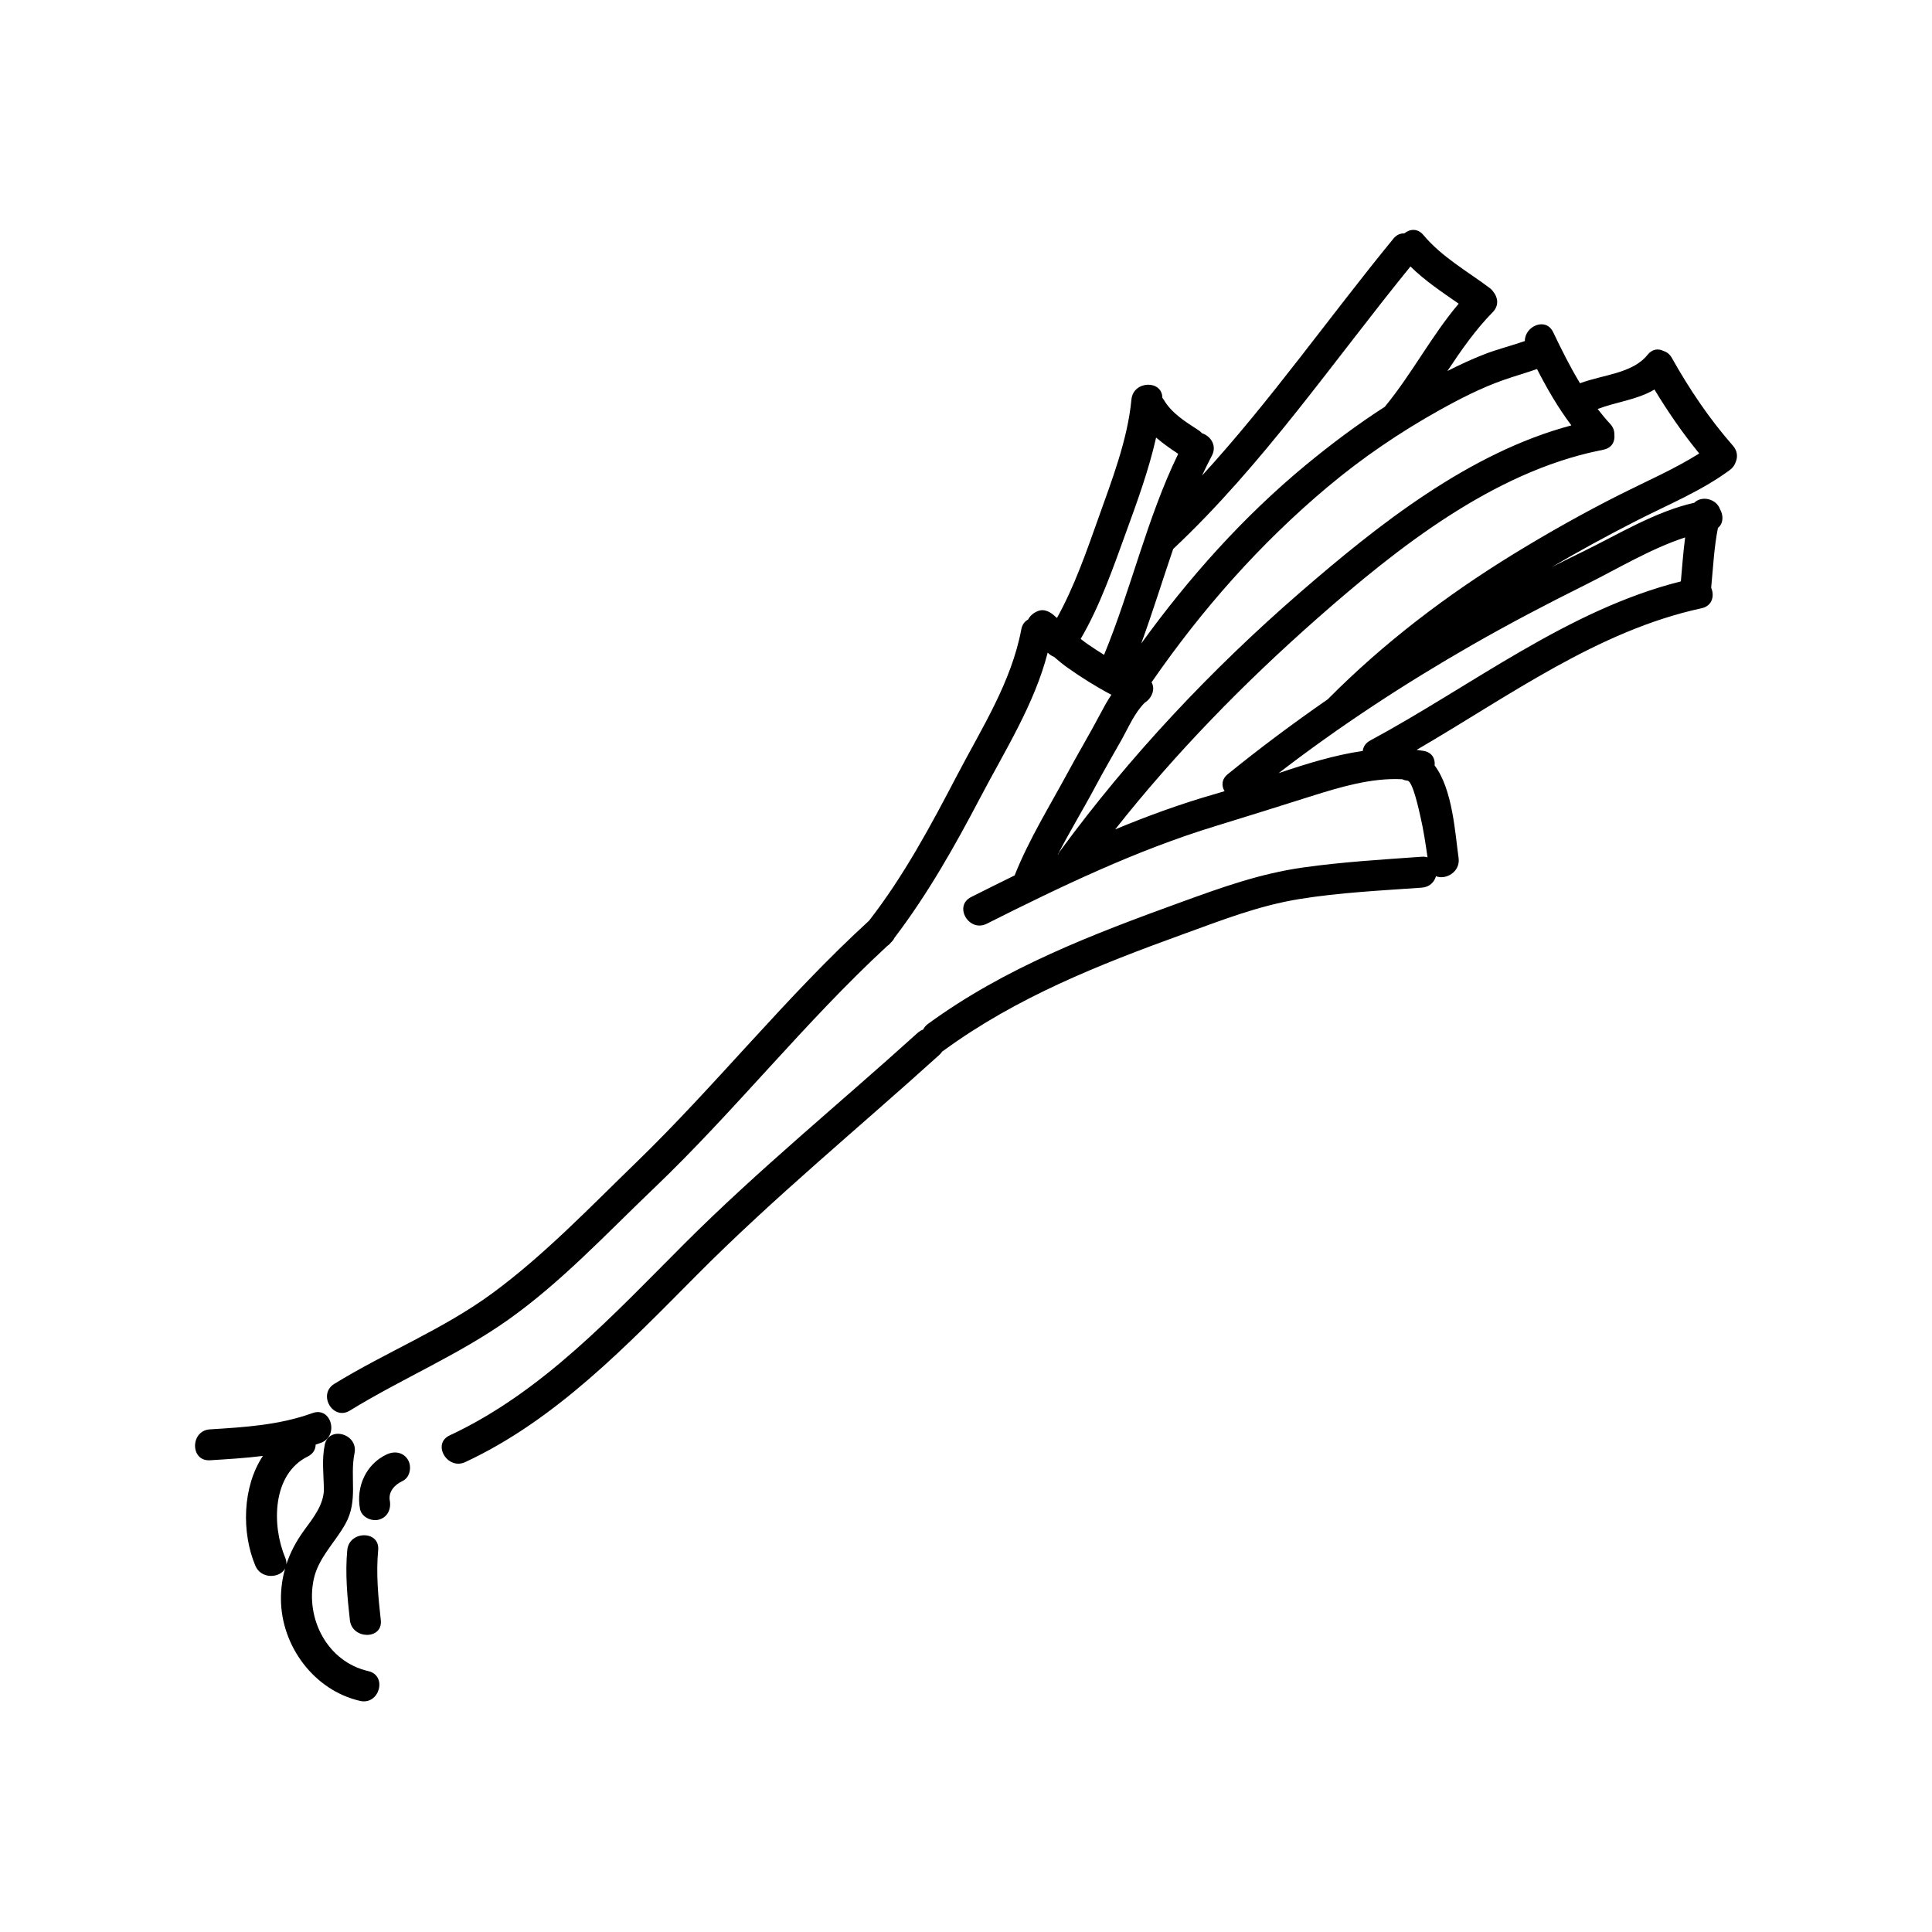 <?xml version="1.0" encoding="utf-8"?>
<!-- Generator: Adobe Illustrator 18.0.0, SVG Export Plug-In . SVG Version: 6.00 Build 0)  -->
<!DOCTYPE svg PUBLIC "-//W3C//DTD SVG 1.1//EN" "http://www.w3.org/Graphics/SVG/1.1/DTD/svg11.dtd">
<svg version="1.1" id="Layer_1" xmlns="http://www.w3.org/2000/svg" xmlns:xlink="http://www.w3.org/1999/xlink" x="0px" y="0px"
	 width="500px" height="500px" viewBox="0 0 500 500" enable-background="new 0 0 500 500" xml:space="preserve">
<g>
	<g>
		<g>
			<path d="M95.31,432.481c-10.536-2.411-16.283-13.455-14.126-23.74
				c1.157-5.516,5.525-9.552,8.191-14.33c3.422-6.131,1.092-11.948,2.374-18.331
				c1.012-5.037-6.699-7.183-7.714-2.127c-0.761,3.787-0.302,7.359-0.211,11.183
				c0.1,4.174-2.799,7.734-5.117,10.911c-2.044,2.802-3.585,5.72-4.599,8.815
				c0.051-0.538-0.035-1.134-0.308-1.783c-3.503-8.329-3.385-21.572,5.843-26.138
				c1.443-0.714,2.04-1.877,2.04-3.07c0.444-0.148,0.888-0.295,1.33-0.455
				c4.812-1.742,2.736-9.474-2.127-7.714c-8.574,3.104-17.527,3.661-26.552,4.215
				c-5.124,0.315-5.155,8.317,0,8c4.572-0.281,9.162-0.56,13.703-1.123
				c-5.334,8.035-5.55,19.857-1.952,28.411c1.504,3.577,6.377,3.218,7.702,0.73
				c-0.709,2.5-1.091,5.114-1.08,7.891
				c0.051,12.148,8.57,23.643,20.475,26.367
				C98.205,441.345,100.338,433.632,95.31,432.481z"/>
			<path d="M97.872,401.159c0.483-5.137-7.522-5.091-8,0
				c-0.569,6.061,0.003,12.102,0.678,18.13c0.567,5.067,8.574,5.123,8,0
				C97.875,413.261,97.302,407.22,97.872,401.159z"/>
			<path d="M100.119,376.386c-5.405,2.491-8.007,8.398-6.953,14.095
				c0.397,2.146,2.957,3.334,4.92,2.794c2.235-0.615,3.19-2.778,2.794-4.92
				c-0.429-2.32,1.32-4.159,3.277-5.061c1.98-0.913,2.456-3.73,1.435-5.473
				C104.411,375.806,102.099,375.473,100.119,376.386z"/>
			<path d="M448.494,115.364c-6.123-6.978-11.283-14.646-15.822-22.734
				c-0.552-0.984-1.318-1.54-2.145-1.792c-1.31-0.671-2.899-0.561-4.138,0.982
				c-3.913,4.876-11.547,5.128-17.48,7.367c-2.562-4.225-4.775-8.67-6.943-13.206
				c-1.934-4.046-7.395-1.501-7.333,2.275c-3.446,1.224-7.001,2.077-10.432,3.408
				c-3.273,1.27-6.473,2.764-9.617,4.36c3.559-5.352,7.208-10.63,11.727-15.227
				c1.659-1.688,1.358-3.783,0.208-5.211c-0.259-0.389-0.592-0.752-1.018-1.071
				c-5.881-4.411-12.332-7.979-17.116-13.682c-1.537-1.832-3.561-1.584-4.973-0.413
				c-0.961-0.059-1.956,0.32-2.797,1.345
				c-16.578,20.221-31.802,41.972-49.528,61.31
				c0.808-1.725,1.642-3.438,2.538-5.125c1.412-2.657-0.355-5.125-2.55-5.827
				c-0.247-0.281-0.542-0.544-0.899-0.777c-3.318-2.16-6.926-4.356-8.976-7.857
				c-0.118-0.202-0.254-0.367-0.388-0.534c-0.016-4.674-7.531-4.495-7.998,0.44
				c-0.99,10.459-5.12,21.024-8.607,30.846
				c-3.038,8.558-6.186,17.617-10.664,25.686c-0.305-0.267-0.61-0.534-0.925-0.799
				c-1.027-0.864-2.518-1.566-3.892-1.029c-0.042,0.016-0.083,0.033-0.125,0.049
				c-1.125,0.44-2.044,1.221-2.542,2.211c-0.844,0.431-1.506,1.247-1.745,2.515
				c-2.583,13.729-10.264,25.602-16.639,37.808
				c-6.783,12.988-13.742,25.988-22.761,37.593
				c-21.418,19.581-39.507,42.457-60.334,62.633
				c-11.946,11.573-23.648,23.832-37.072,33.721
				c-12.705,9.359-27.594,15.277-40.992,23.519
				c-4.384,2.697-0.369,9.619,4.038,6.908c13.432-8.263,28.094-14.375,40.992-23.519
				c13.78-9.769,25.49-22.362,37.659-33.983
				c20.994-20.049,39.043-42.998,60.379-62.701
				c0.345-0.222,0.678-0.523,0.987-0.921c0.421-0.385,0.709-0.798,0.914-1.22
				c8.66-11.375,15.62-23.739,22.257-36.386
				c6.348-12.094,13.975-24.088,17.402-37.429
				c0.448,0.478,1.016,0.86,1.644,1.108c1.136,0.994,2.317,1.964,3.615,2.88
				c3.607,2.545,7.328,4.88,11.219,6.922c-1.118,1.672-2.08,3.461-3.02,5.239
				c-2.576,4.879-5.414,9.615-8.031,14.474
				c-4.745,8.812-10.284,17.693-13.982,27.035
				c-3.77,1.85-7.523,3.726-11.265,5.605c-4.611,2.316-0.559,9.217,4.038,6.908
				c19.239-9.663,38.634-18.992,59.276-25.295
				c8.228-2.512,16.415-5.1,24.621-7.688c7.448-2.349,15.653-4.835,23.617-4.412
				c0.413,0.182,0.863,0.32,1.379,0.364c1.38,0.117,2.996,7.785,3.331,9.22
				c0.818,3.5,1.348,7.067,1.857,10.627c-0.43-0.13-0.904-0.202-1.45-0.162
				c-10.286,0.738-20.593,1.344-30.811,2.794
				c-11.128,1.579-21.021,5.15-31.542,8.97
				c-22.989,8.347-45.552,16.952-65.463,31.489
				c-0.588,0.43-1.007,0.941-1.288,1.49c-0.485,0.173-0.963,0.445-1.415,0.854
				c-20.127,18.219-41.141,35.342-60.358,54.558
				c-18.423,18.422-36.745,38.417-60.738,49.602
				c-4.673,2.178-0.607,9.073,4.038,6.908
				c23.572-10.988,42.005-30.394,60.076-48.564
				c19.934-20.043,41.705-37.898,62.638-56.846c0.299-0.27,0.521-0.556,0.709-0.848
				c0.124-0.074,0.249-0.155,0.374-0.246
				c18.902-13.801,40.125-22.194,61.969-30.109
				c10.025-3.633,19.608-7.411,30.179-9.112
				c10.452-1.683,21.083-2.183,31.63-2.94c1.991-0.143,3.202-1.445,3.647-2.958
				c2.468,1.036,6.368-1.094,5.841-4.752c-0.877-6.074-1.494-17.715-6.196-23.905
				c0.191-1.712-0.643-3.405-2.871-3.778c-0.596-0.1-1.193-0.185-1.79-0.26
				c23.649-13.743,46.855-30.852,73.744-36.65
				c2.813-0.607,3.387-3.274,2.475-5.326c0.004-0.036,0.017-0.067,0.021-0.104
				c0.5-5.146,0.732-10.294,1.739-15.355c1.438-1.145,1.47-3.268,0.518-4.891
				c-0.908-2.613-4.671-3.58-6.631-1.633c-10.145,2.286-19.703,8.208-28.93,12.7
				c-2.66,1.295-5.308,2.613-7.947,3.949c7.132-4.211,14.419-8.159,21.791-11.931
				c8.198-4.195,16.821-7.69,24.277-13.186c0.774-0.571,1.26-1.281,1.512-2.038
				C449.747,118.296,449.685,116.72,448.494,115.364z M365.027,68.96
				c3.745,3.705,8.151,6.623,12.484,9.633c-7.038,8.302-12.067,18.082-18.981,26.506
				c-0.039,0.047-0.061,0.097-0.097,0.145c-7.144,4.599-13.964,9.707-20.508,15.114
				c-16.178,13.367-30.284,29.19-42.586,46.193
				c2.96-8.071,5.492-16.329,8.276-24.476
				C326.825,120.29,345.003,93.574,365.027,68.96z M279.68,165.344
				c5.035-8.619,8.438-18.502,11.805-27.758c2.856-7.85,5.844-16.039,7.715-24.35
				c1.785,1.545,3.741,2.913,5.719,4.218
				c-8.089,16.634-12.146,34.946-19.187,52.018
				c-1.315-0.82-2.62-1.663-3.911-2.538
				C281.069,166.424,280.363,165.89,279.68,165.344z M283.483,203.56
				c2.183-4.109,4.535-8.119,6.814-12.175c1.846-3.285,3.296-6.87,5.986-9.547
				c1.823-1.135,2.774-3.528,1.736-5.252c12.944-18.754,28.087-35.903,45.564-50.571
				c8.969-7.528,18.689-14.138,28.909-19.842
				c5.314-2.966,10.855-5.797,16.601-7.821c2.914-1.027,5.815-1.835,8.684-2.843
				c2.612,5.108,5.454,10.012,8.895,14.579
				c-26.486,7.059-50.068,25.767-70.268,43.285
				c-22.934,19.89-44.136,42.415-62.085,66.921
				c-0.217,0.296-0.378,0.59-0.499,0.882c-0.027,0.012-0.053,0.025-0.08,0.037
				C276.809,215.22,280.396,209.37,283.483,203.56z M410.413,151.29
				c8.158-4.054,16.783-9.295,25.705-12.209c-0.507,3.775-0.771,7.583-1.112,11.386
				c-29.212,7.31-54.257,27.112-80.38,41.166
				c-1.238,0.666-1.822,1.665-1.949,2.714c-7.325,1.058-14.614,3.329-21.772,5.745
				c15.837-12.192,32.573-23.143,49.919-33.09
				C390.514,161.445,400.412,156.26,410.413,151.29z M419.37,127.924
				c-9.394,4.729-18.578,9.89-27.545,15.385
				c-17.416,10.672-33.812,23.141-48.2,37.664
				c-8.856,6.137-17.498,12.584-25.876,19.374
				c-1.638,1.327-1.655,3.051-0.833,4.406c-0.88,0.271-1.758,0.535-2.632,0.785
				c-8.745,2.504-17.283,5.623-25.678,9.107
				c15.626-19.8,33.484-38.032,52.349-54.648
				c20.65-18.188,45.342-37.719,72.979-43.404c0.3-0.02,0.593-0.09,0.879-0.184
				c0.043-0.008,0.086-0.019,0.129-0.027c2.242-0.433,3.065-2.185,2.853-3.92
				c0.025-0.931-0.281-1.897-1.088-2.765c-1.155-1.242-2.216-2.537-3.238-3.854
				c4.848-1.835,10.323-2.404,14.708-5.038c3.477,5.783,7.319,11.323,11.579,16.555
				C433.283,121.433,426.192,124.49,419.37,127.924z"/>
		</g>
	</g>
</g>
</svg>
